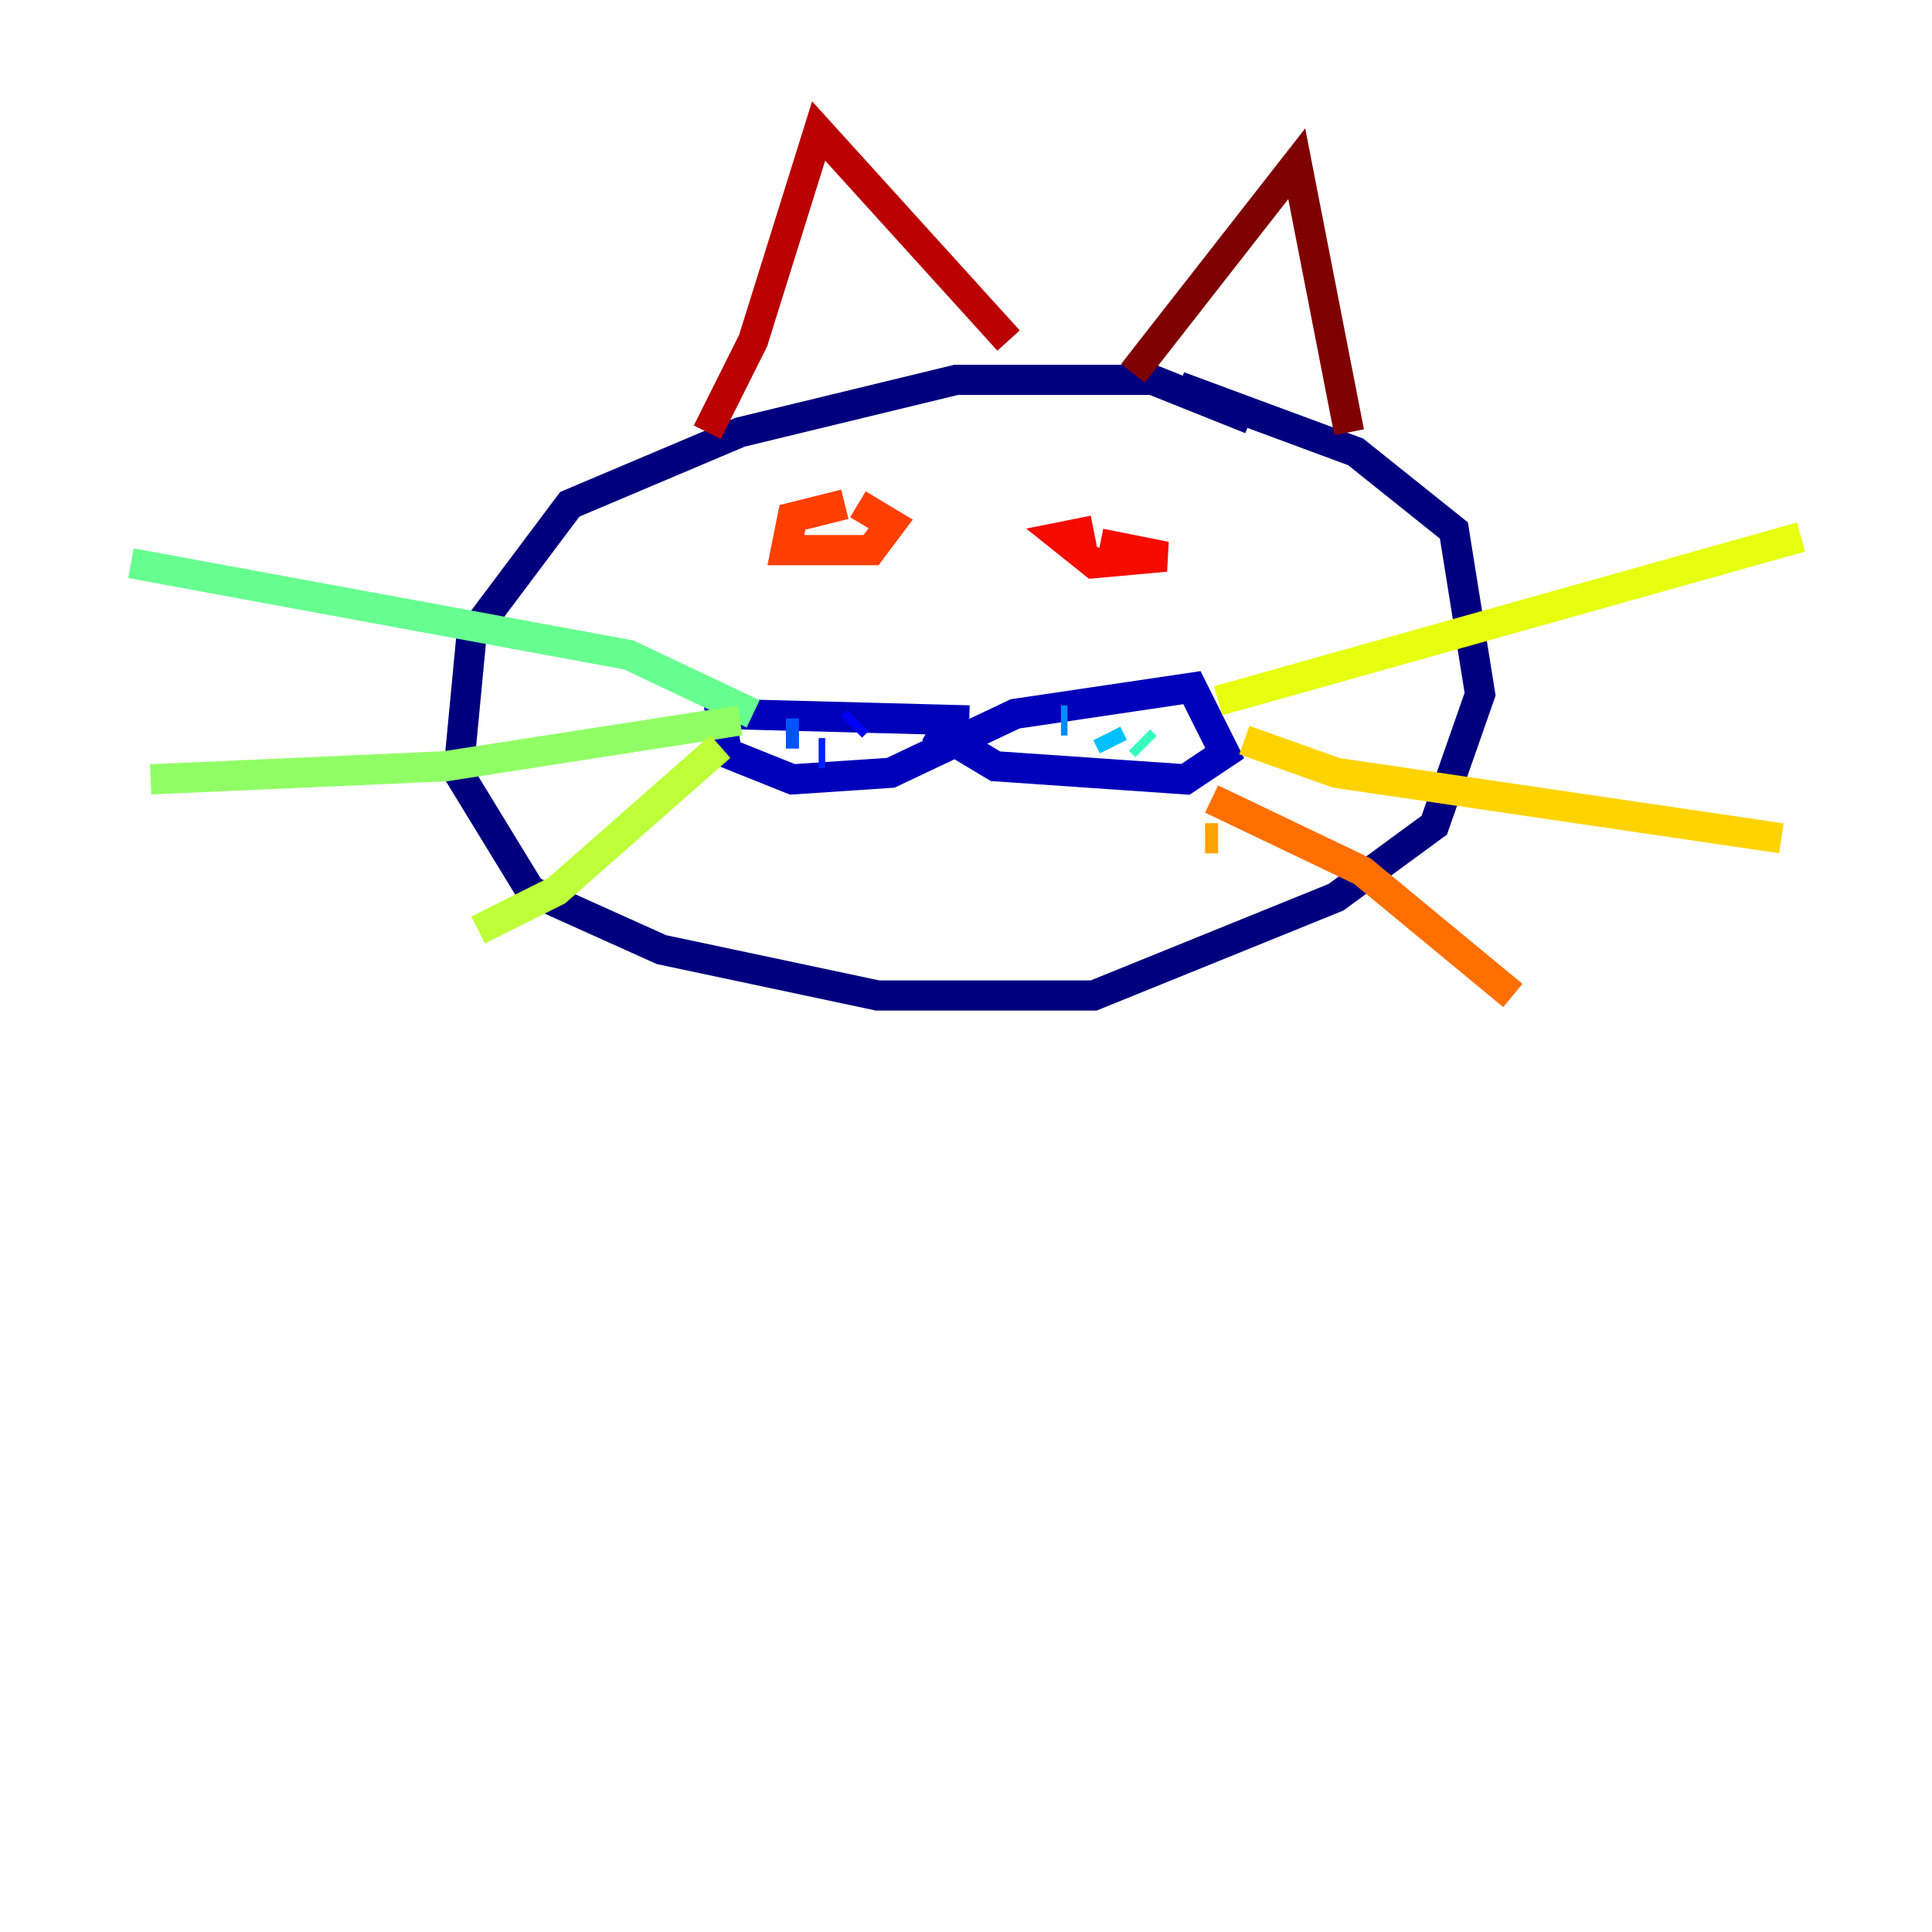 <?xml version="1.0" encoding="utf-8" ?>
<svg baseProfile="tiny" height="128" version="1.2" viewBox="0,0,128,128" width="128" xmlns="http://www.w3.org/2000/svg" xmlns:ev="http://www.w3.org/2001/xml-events" xmlns:xlink="http://www.w3.org/1999/xlink"><defs /><polyline fill="none" points="82.875,27.77 76.366,25.166 63.349,25.166 49.031,28.637 37.749,33.41 31.241,42.088 30.373,51.2 35.146,59.01 43.824,62.915 58.142,65.953 72.461,65.953 88.515,59.444 95.024,54.671 98.061,45.993 96.325,35.146 89.817,29.939 78.102,25.6" stroke="#00007f" stroke-width="2" /><polyline fill="none" points="64.217,47.729 47.729,47.295 48.163,49.898 52.502,51.634 59.01,51.2 67.254,47.295 78.969,45.559 81.139,49.898 78.536,51.634 65.953,50.766 61.614,48.163" stroke="#0000ba" stroke-width="2" /><polyline fill="none" points="56.841,47.729 56.407,48.163" stroke="#0000f5" stroke-width="2" /><polyline fill="none" points="54.671,49.898 54.237,49.898" stroke="#0020ff" stroke-width="2" /><polyline fill="none" points="52.068,48.597 52.936,48.597" stroke="#0054ff" stroke-width="2" /><polyline fill="none" points="70.291,47.729 70.725,47.729" stroke="#008cff" stroke-width="2" /><polyline fill="none" points="73.329,48.597 73.763,49.464" stroke="#00c0ff" stroke-width="2" /><polyline fill="none" points="76.366,49.464 76.366,49.464" stroke="#0ff8e7" stroke-width="2" /><polyline fill="none" points="75.932,49.464 75.498,49.031" stroke="#39ffbd" stroke-width="2" /><polyline fill="none" points="49.898,47.295 41.654,43.39 8.678,37.315" stroke="#66ff90" stroke-width="2" /><polyline fill="none" points="49.031,47.729 29.505,50.766 9.98,51.634" stroke="#90ff66" stroke-width="2" /><polyline fill="none" points="47.729,49.464 36.881,59.01 31.675,61.614" stroke="#bdff39" stroke-width="2" /><polyline fill="none" points="80.705,46.427 119.322,35.58" stroke="#e7ff0f" stroke-width="2" /><polyline fill="none" points="82.441,49.031 88.515,51.2 118.02,55.539" stroke="#ffd300" stroke-width="2" /><polyline fill="none" points="79.837,55.539 80.705,55.539" stroke="#ffa300" stroke-width="2" /><polyline fill="none" points="80.271,52.936 90.251,57.709 100.231,65.953" stroke="#ff6f00" stroke-width="2" /><polyline fill="none" points="55.973,33.41 52.502,34.278 52.068,36.447 57.709,36.447 59.01,34.712 56.841,33.41" stroke="#ff3f00" stroke-width="2" /><polyline fill="none" points="72.461,35.146 70.291,35.58 72.461,37.315 77.234,36.881 72.895,36.014" stroke="#f50b00" stroke-width="2" /><polyline fill="none" points="46.861,28.637 49.898,22.563 54.237,8.678 66.82,22.563" stroke="#ba0000" stroke-width="2" /><polyline fill="none" points="75.064,24.732 85.912,10.848 89.383,28.637" stroke="#7f0000" stroke-width="2" /></svg>